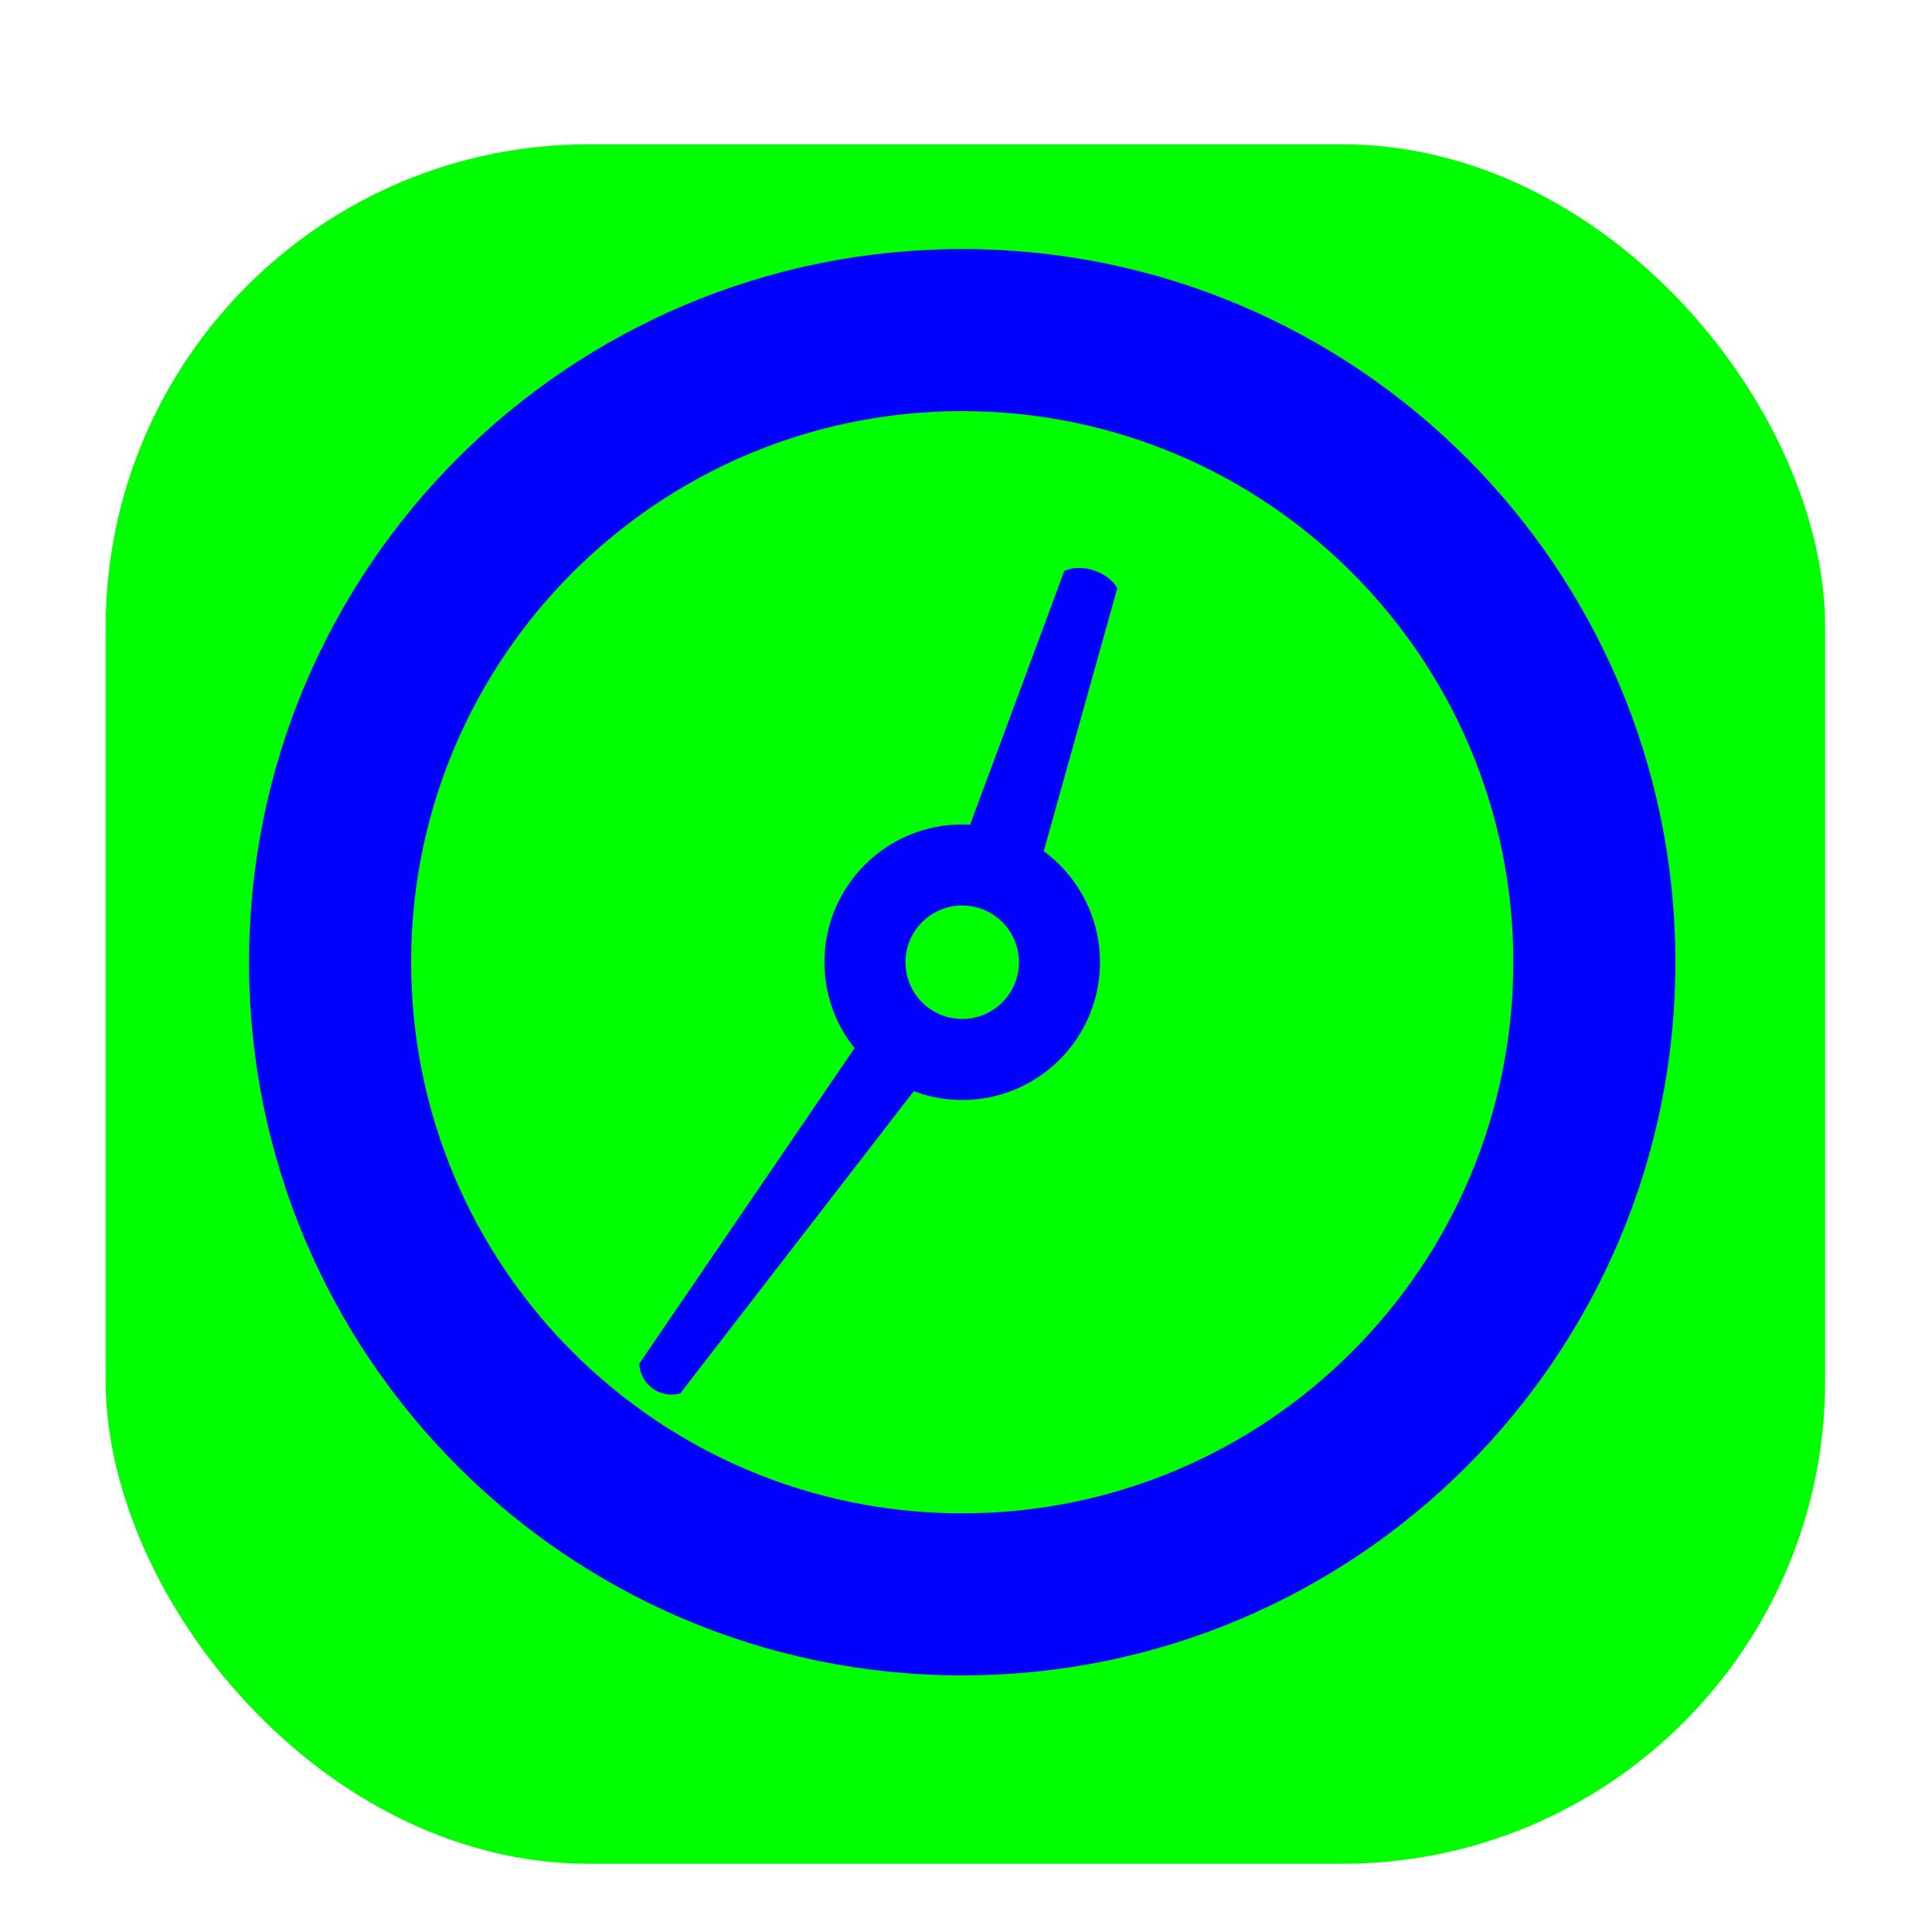 <svg width="256" height="256" viewBox="0 0 256 256" fill="none" xmlns="http://www.w3.org/2000/svg">
<g clip-path="url(#clip0_2951_1306)">
<g filter="url(#filter0_d_2951_1306)">
<rect x="14" y="14" width="227.84" height="227.84" rx="64" fill="#00FF00"/>
</g>
<path fill-rule="evenodd" clip-rule="evenodd" d="M137.038 117.302L148.051 77.931C148.051 77.931 147.277 76.341 144.934 75.579C142.591 74.818 141.03 75.65 141.03 75.65L126.958 113.547C128.56 113.484 130.2 113.699 131.814 114.223C133.826 114.877 135.589 115.945 137.038 117.302Z" fill="#0000FF"/>
<path fill-rule="evenodd" clip-rule="evenodd" d="M115.8 135.123L84.711 180.685C84.711 180.685 84.66 182.654 86.472 183.97C88.283 185.287 90.141 184.63 90.141 184.63L123.865 140.983C122.265 140.551 120.715 139.826 119.294 138.794C117.874 137.762 116.705 136.512 115.8 135.123Z" fill="#0000FF"/>
<path fill-rule="evenodd" clip-rule="evenodd" d="M127.5 119.983C123.349 119.983 119.983 123.348 119.983 127.5C119.983 131.652 123.349 135.017 127.5 135.017C131.652 135.017 135.017 131.652 135.017 127.5C135.017 123.348 131.652 119.983 127.5 119.983ZM109.244 127.5C109.244 117.418 117.418 109.244 127.5 109.244C137.582 109.244 145.756 117.418 145.756 127.5C145.756 137.582 137.582 145.756 127.5 145.756C117.418 145.756 109.244 137.582 109.244 127.5Z" fill="#0000FF"/>
<path fill-rule="evenodd" clip-rule="evenodd" d="M127.5 54.477C87.171 54.477 54.477 87.171 54.477 127.5C54.477 167.829 87.171 200.523 127.5 200.523C167.829 200.523 200.523 167.829 200.523 127.5C200.523 87.171 167.829 54.477 127.5 54.477ZM33 127.5C33 75.309 75.309 33 127.5 33C179.691 33 222 75.309 222 127.5C222 179.691 179.691 222 127.5 222C75.309 222 33 179.691 33 127.5Z" fill="#0000FF"/>
</g>
<defs>
<filter id="filter0_d_2951_1306" x="1.2" y="6.32" width="253.44" height="253.44" filterUnits="userSpaceOnUse" color-interpolation-filters="sRGB">
<feFlood flood-opacity="0" result="BackgroundImageFix"/>
<feColorMatrix in="SourceAlpha" type="matrix" values="0 0 0 0 0 0 0 0 0 0 0 0 0 0 0 0 0 0 127 0" result="hardAlpha"/>
<feOffset dy="5.12"/>
<feGaussianBlur stdDeviation="6.4"/>
<feColorMatrix type="matrix" values="0 0 0 0 0 0 0 0 0 0 0 0 0 0 0 0 0 0 0.25 0"/>
<feBlend mode="normal" in2="BackgroundImageFix" result="effect1_dropShadow_2951_1306"/>
<feBlend mode="normal" in="SourceGraphic" in2="effect1_dropShadow_2951_1306" result="shape"/>
</filter>
<clipPath id="clip0_2951_1306">
<rect width="256" height="256" fill="white"/>
</clipPath>
</defs>
</svg>
